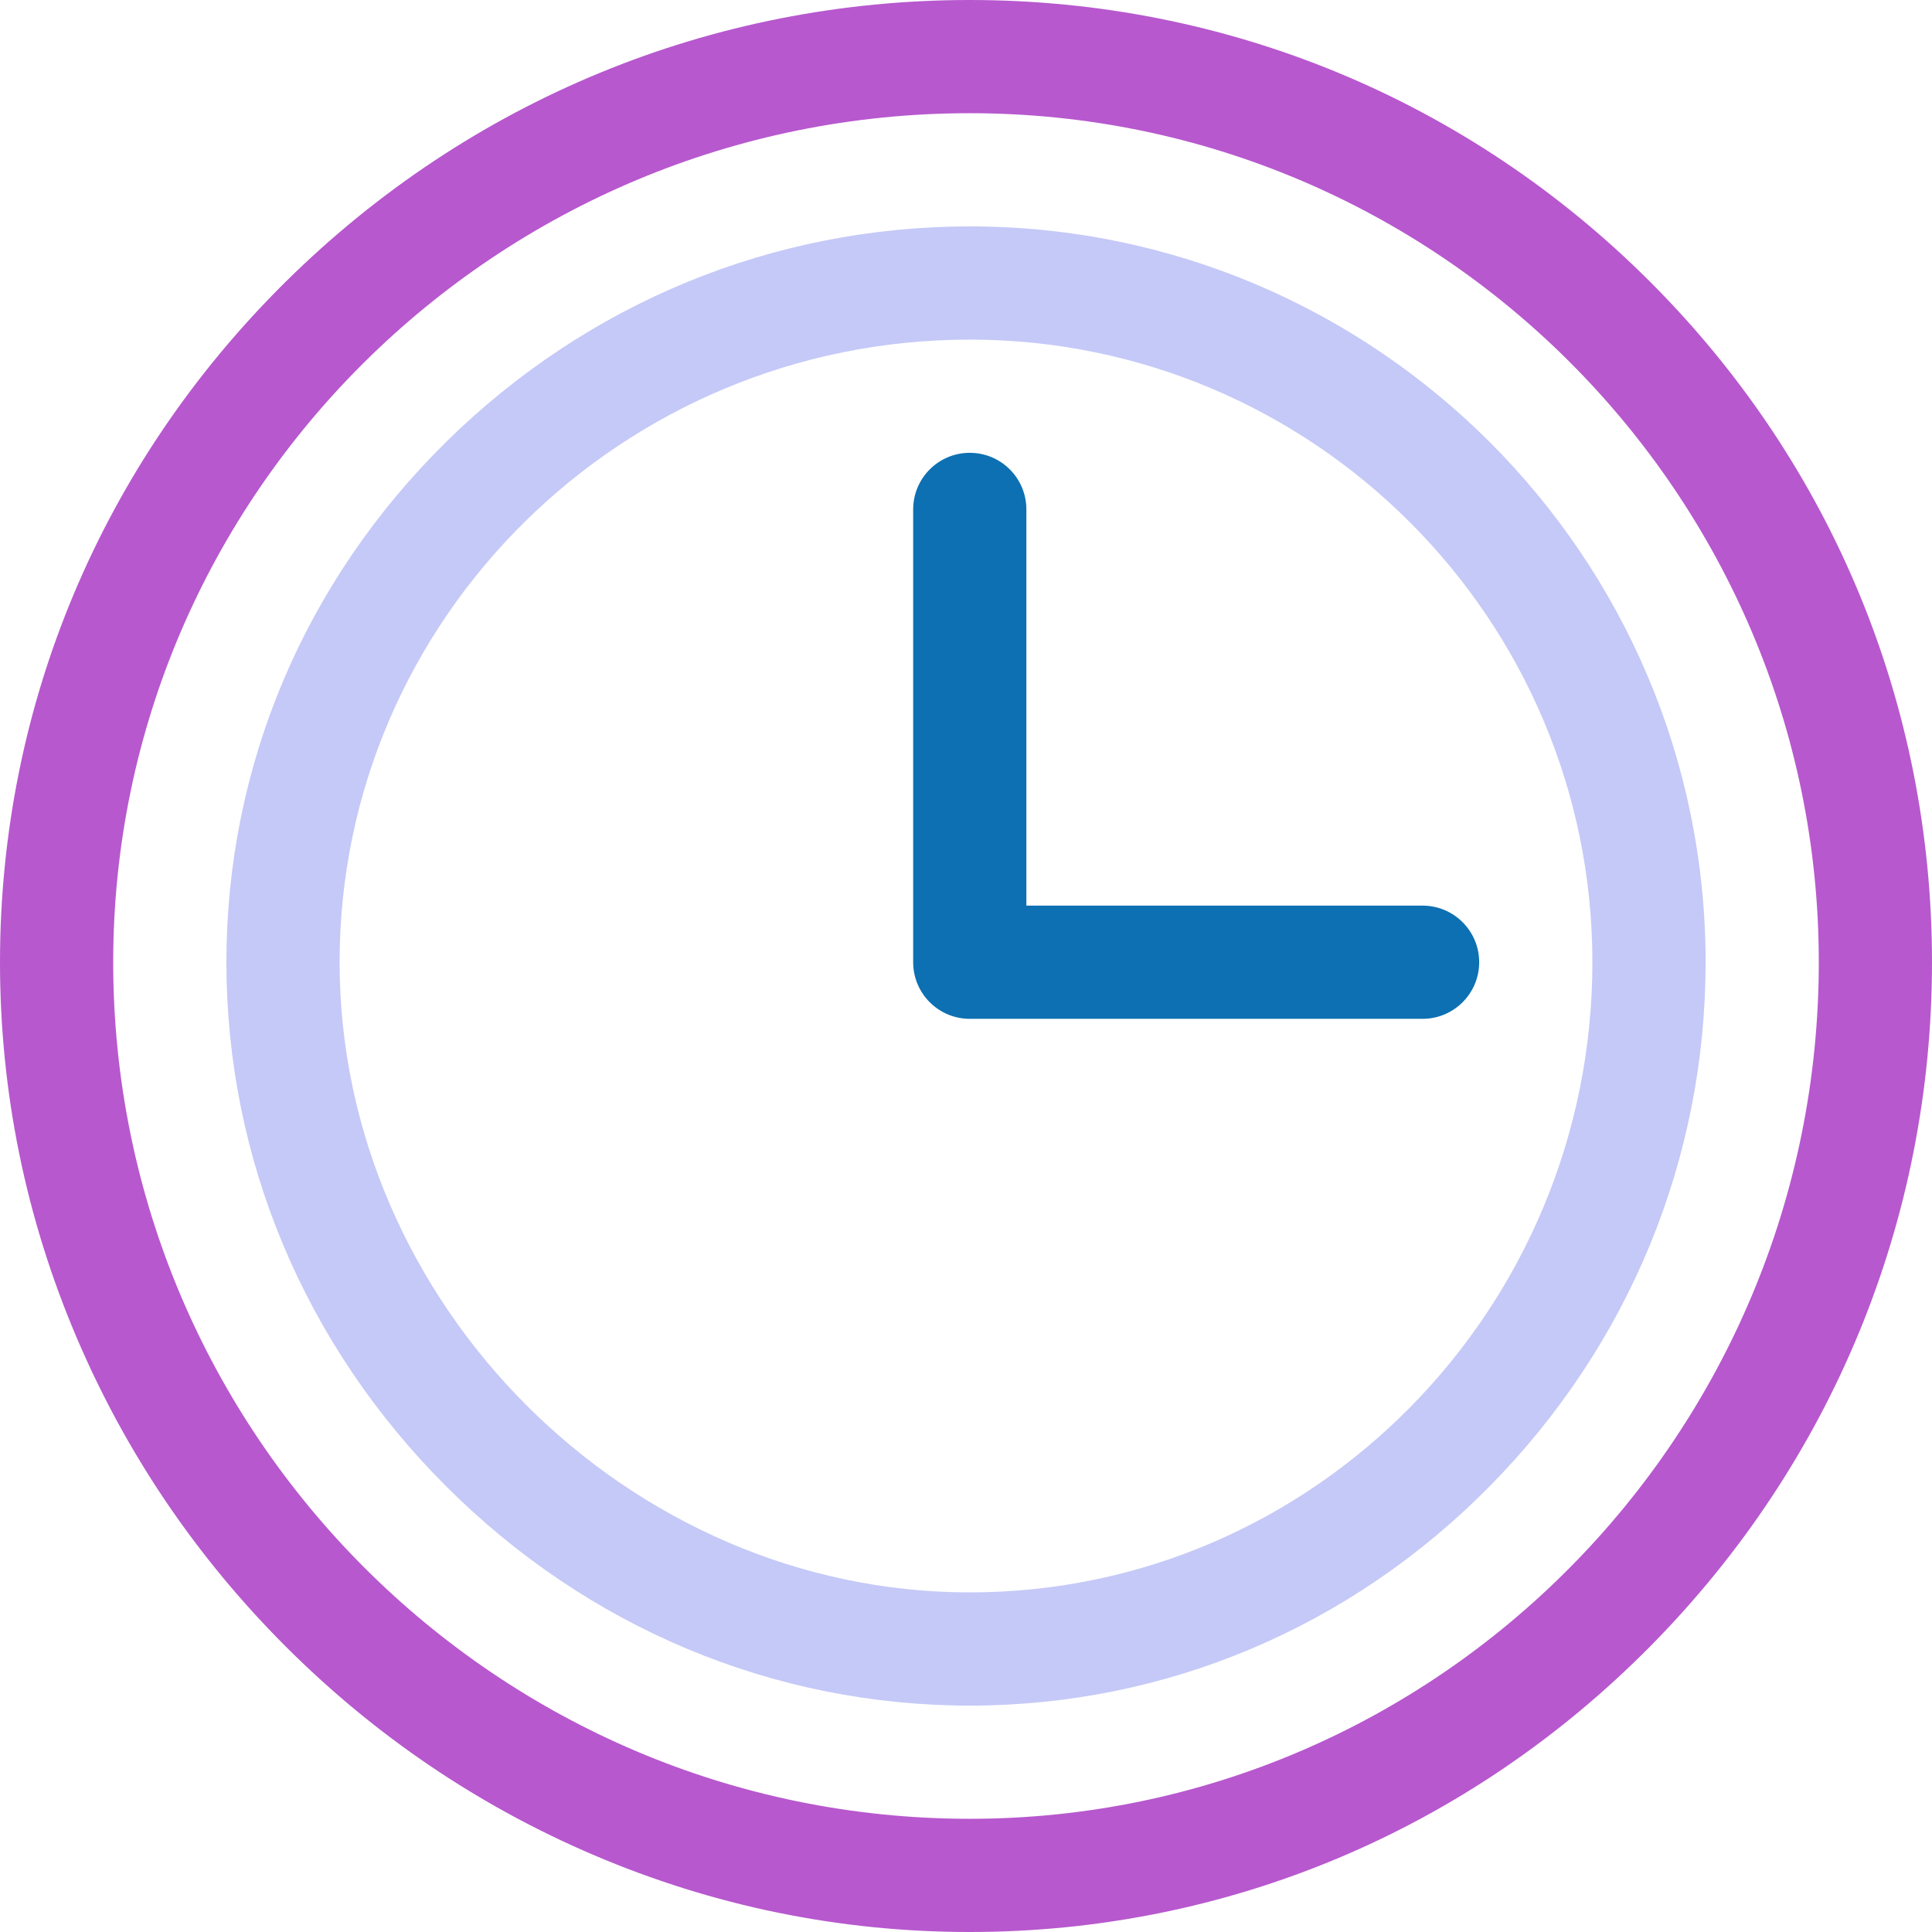 <?xml version="1.0" encoding="iso-8859-1"?>
<!-- Generator: Adobe Illustrator 19.0.0, SVG Export Plug-In . SVG Version: 6.00 Build 0)  -->
<svg version="1.1" id="Capa_1" xmlns="http://www.w3.org/2000/svg" xmlns:xlink="http://www.w3.org/1999/xlink" x="0px" y="0px"
	 viewBox="0 0 512 512" style="enable-background:new 0 0 512 512;" xml:space="preserve">
<path style="fill:#0D70B2;" d="M377,270H257c-8.284,0-15-6.716-15-15V135c0-8.284,6.716-15,15-15s15,6.716,15,15v105h105
	c8.284,0,15,6.716,15,15S385.284,270,377,270z"/>
<path style="fill:#B758CE;" d="M257,512c-34.416,0-67.932-6.855-99.618-20.376c-30.537-13.03-58.022-31.64-81.694-55.312
	s-42.282-51.157-55.312-81.694C6.855,322.932,0,289.416,0,255c0-68.024,26.901-132.082,75.749-180.373
	C124.427,26.503,188.796,0,257,0c68.113,0,132.149,26.524,180.313,74.688C485.476,122.851,512,186.887,512,255
	c0,68.204-26.503,132.573-74.627,181.251C389.082,485.099,325.024,512,257,512z M257,30C131.832,30,30,130.935,30,255
	c0,125.168,101.832,227,227,227c124.065,0,225-101.832,225-227C482,130.935,381.065,30,257,30z"/>
<path style="fill:#C5C9F7;" d="M257,452c-52.012,0-101.315-20.659-138.828-58.172S60,307.012,60,255
	c0-51.935,20.688-100.912,58.253-137.909C155.633,80.275,204.908,60,257,60c107.523,0,195,87.477,195,195
	c0,52.092-20.275,101.367-57.091,138.747C357.911,431.312,308.935,452,257,452z M257,90c-92.084,0-167,74.019-167,165
	c0,90.523,76.477,167,167,167c90.981,0,165-74.916,165-167C422,164.019,347.981,90,257,90z"/>
<g>
</g>
<g>
</g>
<g>
</g>
<g>
</g>
<g>
</g>
<g>
</g>
<g>
</g>
<g>
</g>
<g>
</g>
<g>
</g>
<g>
</g>
<g>
</g>
<g>
</g>
<g>
</g>
<g>
</g>
</svg>
